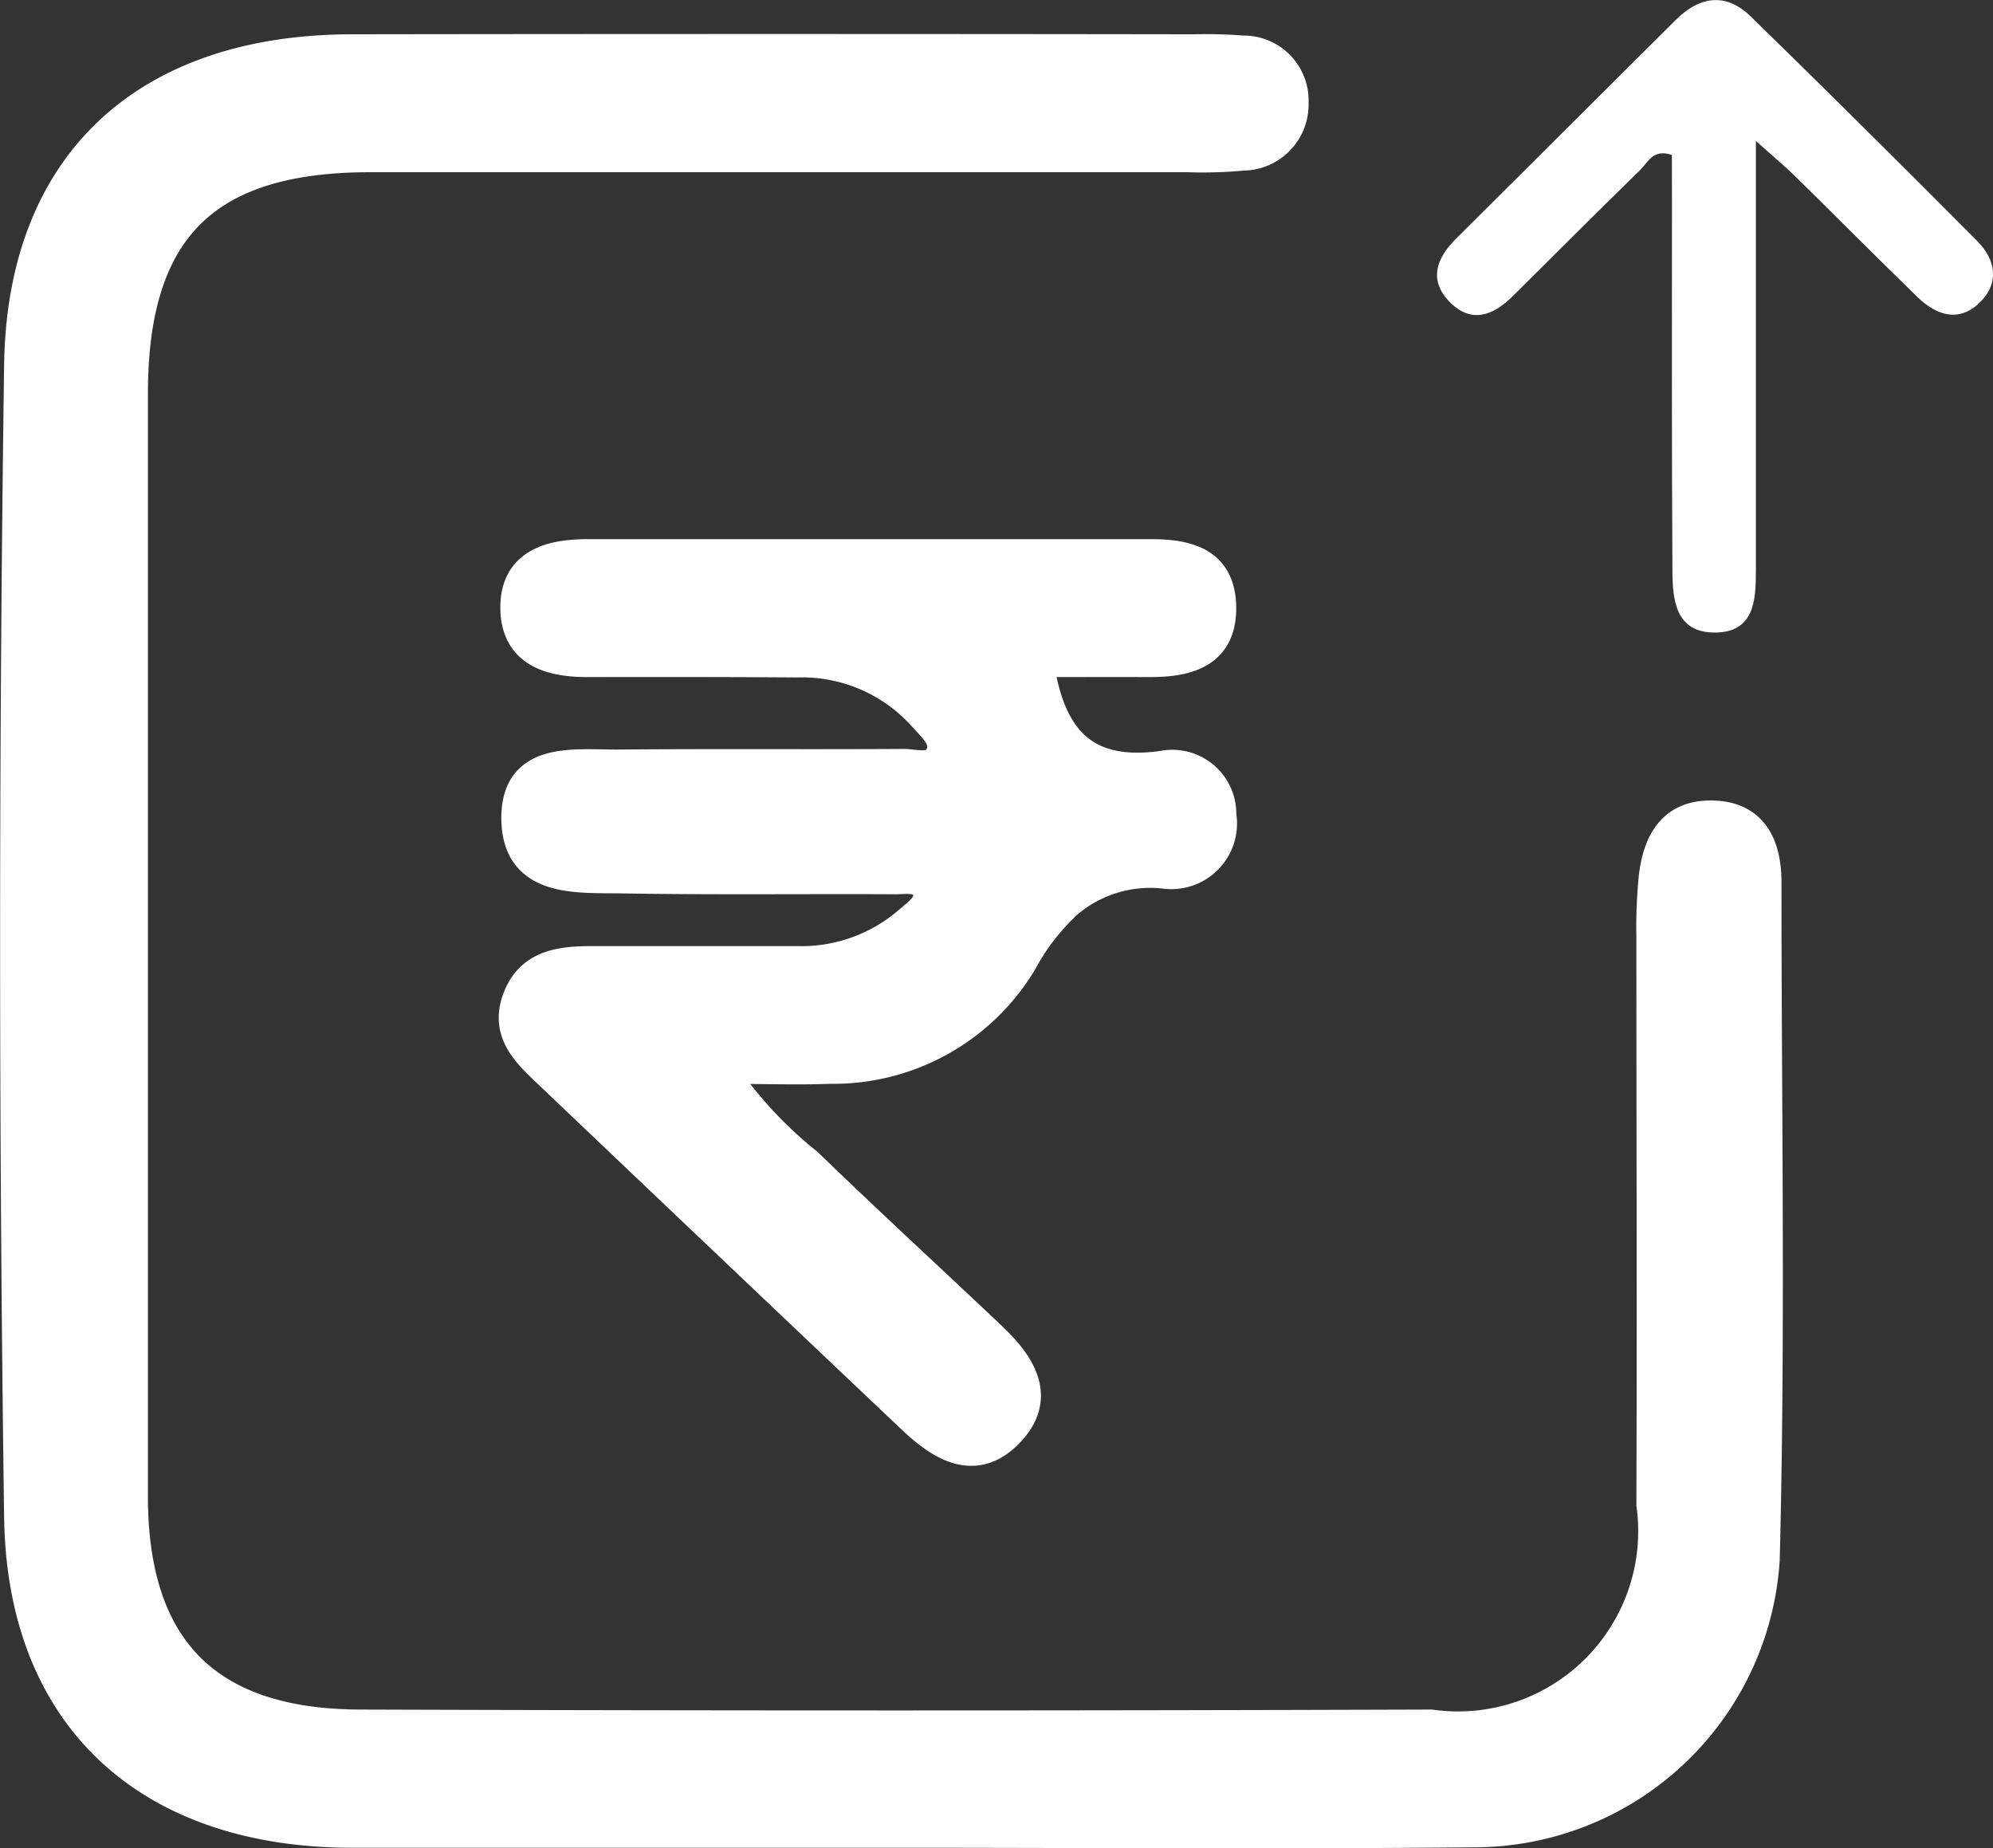 <svg xmlns="http://www.w3.org/2000/svg" width="26.099" height="24.199" viewBox="0 0 26.099 24.199">
  <rect x="0" y="0" width="26.099" height="24.199" fill="#333333" stroke="none"/>
  <g id="Group_3" data-name="Group 3" transform="translate(-171.936 -220.338)">
    <path id="Path_1" data-name="Path 1" d="M183.685,255.226q-3.567,0-7.133,0c-2.654,0-4.326-1.492-4.362-4.133q-.105-7.54,0-15.082c.037-2.661,1.68-4.128,4.353-4.132q5.512-.008,11.024,0a6.156,6.156,0,0,1,.648.017.65.65,0,0,1,.657.681.665.665,0,0,1-.658.687,5.764,5.764,0,0,1-.728.021q-5.35,0-10.7,0c-2.167,0-3.112.945-3.113,3.1q0,7.219,0,14.437c0,1.994.969,2.988,2.977,2.994q7.012.023,14.023,0a2.561,2.561,0,0,0,2.892-2.884c.009-2.473,0-4.947,0-7.42a6.73,6.73,0,0,1,.031-.8c.053-.434.228-.8.741-.8.562,0,.728.4.728.873,0,2.957.053,5.916-.023,8.871a3.812,3.812,0,0,1-3.82,3.564c-2.512.025-5.026.006-7.538.006Z" transform="translate(0 -10.892)" fill="#fff" stroke="#fff" stroke-width="0.4"/>
    <path id="Path_2" data-name="Path 2" d="M219.279,274.073c.153,1.071.647,1.5,1.621,1.366a.639.639,0,0,1,.771.641.66.66,0,0,1-.741.764,1.676,1.676,0,0,0-1.256.375,2.911,2.911,0,0,0-.615.79,2.881,2.881,0,0,1-2.512,1.39c-.428.017-.857,0-1.433,0a5.484,5.484,0,0,0,1.14,1.241c.793.768,1.607,1.515,2.409,2.274.381.361.668.795.224,1.252s-.888.169-1.264-.187q-2.376-2.251-4.746-4.508c-.274-.261-.578-.528-.423-.967.166-.47.574-.509,1-.508q1.337,0,2.673,0a2.151,2.151,0,0,0,1.483-.547c.115-.1.284-.214.213-.395s-.275-.136-.427-.137c-1.188-.006-2.376.009-3.564-.011-.583-.01-1.357.062-1.385-.744-.029-.865.755-.735,1.334-.74,1.242-.011,2.484,0,3.726-.008.174,0,.418.091.5-.139.071-.2-.109-.346-.231-.484a2.132,2.132,0,0,0-1.656-.713c-.918-.007-1.836-.006-2.754-.005-.479,0-.912-.131-.932-.67-.022-.6.429-.736.942-.736q3.686,0,7.372,0c.47,0,.9.094.921.664.021.615-.415.743-.927.742C220.261,274.072,219.783,274.073,219.279,274.073Z" transform="translate(-33.745 -45.069)" fill="#fff" stroke="#fff" stroke-width="0.4"/>
    <g id="Path_3" data-name="Path 3" transform="translate(-87.517 2.32)" fill="#fff">
      <path d="M 281.907 226.101 C 281.636 226.101 281.557 225.964 281.554 225.49 C 281.547 224.312 281.547 223.115 281.547 221.956 C 281.548 221.529 281.548 221.103 281.548 220.676 L 281.547 220.047 L 281.547 219.904 L 281.412 219.858 C 281.349 219.836 281.288 219.825 281.23 219.825 C 281.017 219.825 280.904 219.966 280.836 220.05 C 280.82 220.07 280.805 220.089 280.793 220.1 C 280.427 220.456 280.059 220.823 279.703 221.177 C 279.509 221.371 279.314 221.565 279.119 221.758 C 278.996 221.879 278.883 221.944 278.792 221.944 C 278.723 221.944 278.654 221.907 278.579 221.831 C 278.468 221.718 278.374 221.573 278.658 221.289 C 279.153 220.795 279.648 220.303 280.143 219.81 C 280.608 219.348 281.072 218.885 281.536 218.422 C 281.672 218.287 281.801 218.219 281.921 218.219 C 282.025 218.219 282.133 218.272 282.241 218.378 C 283.156 219.27 284.126 220.232 285.206 221.318 C 285.386 221.5 285.401 221.67 285.25 221.825 C 285.175 221.902 285.103 221.939 285.029 221.939 C 284.908 221.939 284.784 221.843 284.702 221.763 C 284.388 221.459 284.073 221.146 283.768 220.843 C 283.549 220.626 283.331 220.408 283.11 220.192 C 283.02 220.103 282.924 220.019 282.804 219.913 C 282.739 219.856 282.666 219.791 282.581 219.715 L 282.247 219.416 L 282.247 219.864 L 282.247 221.795 L 282.247 223.981 L 282.247 225.494 C 282.247 225.982 282.18 226.101 281.907 226.101 Z" stroke="none"/>
      <path d="M 281.921 218.419 L 281.921 218.419 C 281.859 218.419 281.77 218.472 281.678 218.564 C 281.214 219.027 280.749 219.489 280.284 219.952 C 279.789 220.444 279.294 220.937 278.8 221.43 C 278.631 221.598 278.664 221.631 278.722 221.691 C 278.761 221.731 278.786 221.743 278.792 221.744 C 278.807 221.744 278.872 221.72 278.978 221.616 C 279.173 221.423 279.368 221.229 279.562 221.035 C 279.918 220.681 280.287 220.314 280.653 219.957 C 280.658 219.952 280.671 219.936 280.68 219.925 C 280.752 219.835 280.921 219.625 281.23 219.625 C 281.31 219.625 281.393 219.64 281.477 219.669 L 281.747 219.761 L 281.748 220.676 C 281.748 221.103 281.748 221.529 281.747 221.956 C 281.747 223.114 281.747 224.312 281.754 225.489 C 281.755 225.574 281.756 225.774 281.8 225.867 C 281.808 225.884 281.816 225.901 281.907 225.901 C 281.975 225.901 282 225.888 282 225.889 C 282.031 225.853 282.047 225.72 282.047 225.494 L 282.047 218.967 L 282.714 219.566 C 282.799 219.642 282.872 219.706 282.936 219.763 C 283.059 219.871 283.156 219.957 283.25 220.05 C 283.471 220.266 283.69 220.484 283.909 220.701 C 284.214 221.004 284.529 221.316 284.841 221.62 C 284.938 221.714 285.006 221.739 285.029 221.739 C 285.042 221.739 285.07 221.722 285.106 221.685 C 285.151 221.64 285.197 221.593 285.064 221.459 C 283.985 220.373 283.015 219.412 282.101 218.521 C 282.053 218.474 281.983 218.419 281.921 218.419 M 281.921 218.019 C 282.075 218.019 282.23 218.087 282.38 218.234 C 283.378 219.207 284.366 220.189 285.348 221.177 C 285.58 221.411 285.641 221.71 285.393 221.965 C 285.116 222.249 284.816 222.153 284.562 221.907 C 284.027 221.387 283.502 220.857 282.97 220.335 C 282.837 220.204 282.692 220.083 282.447 219.864 C 282.447 220.597 282.447 221.196 282.447 221.795 C 282.447 223.028 282.447 224.261 282.447 225.494 C 282.447 225.885 282.423 226.301 281.907 226.301 C 281.392 226.301 281.356 225.87 281.354 225.491 C 281.344 223.886 281.348 222.281 281.348 220.676 C 281.347 220.463 281.347 220.25 281.347 220.047 C 281.098 219.962 281.032 220.147 280.933 220.243 C 280.37 220.791 279.817 221.348 279.259 221.9 C 279.006 222.15 278.72 222.261 278.436 221.971 C 278.156 221.684 278.266 221.397 278.517 221.147 C 279.475 220.191 280.437 219.237 281.395 218.281 C 281.565 218.111 281.743 218.019 281.921 218.019 Z" stroke="none" fill="#fff"/>
    </g>
  </g>
</svg>
